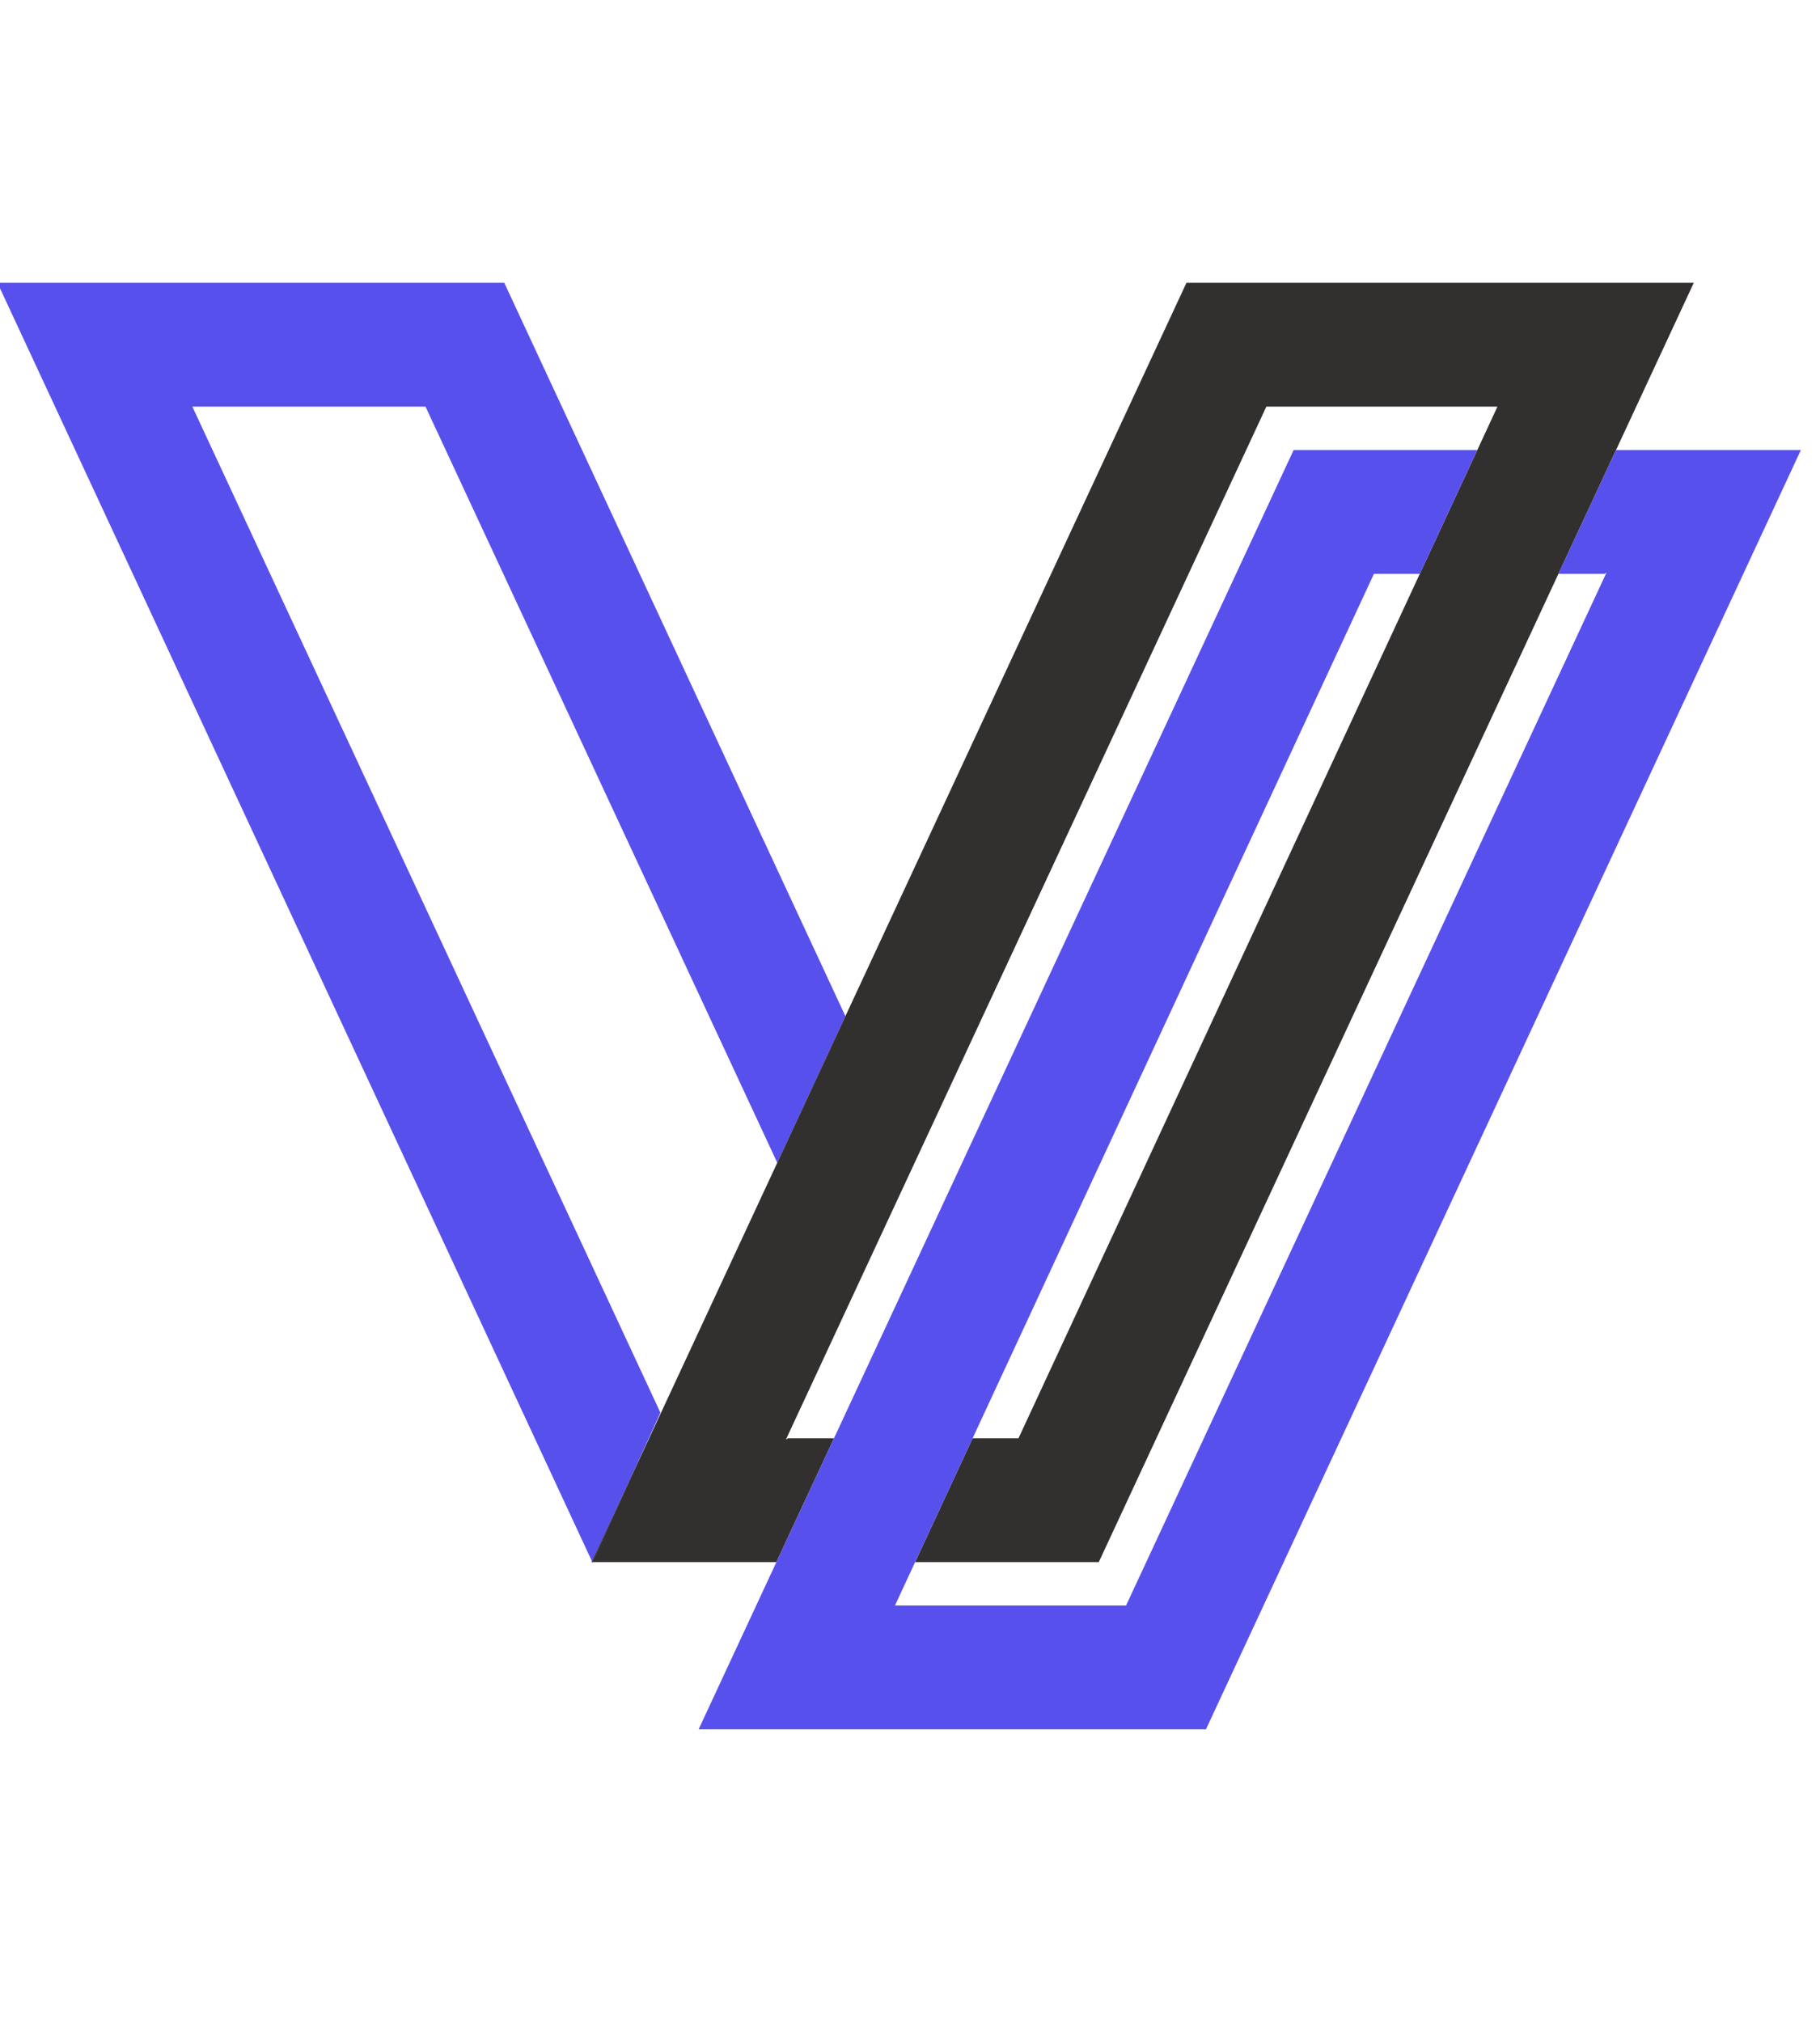<svg width="370" height="411" viewBox="0 0 370 411" fill="none" xmlns="http://www.w3.org/2000/svg">
<g clip-path="url(#clip0_0_3)">
<path d="M86.507 82.656H39.105L134.261 287.149L128.444 299.922L120.342 317.341L-0.518 57.487H102.516L171.869 206.549L158.014 236.344L86.507 82.656Z" fill="#5850EC"/>
<path d="M128.444 299.922L120.496 317.371L120.427 317.52L120.387 317.436L120.342 317.341L128.444 299.922Z" fill="#5850EC"/>
<path d="M120.495 317.371L120.426 317.52H120.258L120.387 317.436L120.495 317.371Z" fill="#322F2F"/>
<path d="M344.341 57.487L328.53 91.48L316.82 116.648L223.386 317.5L223.376 317.52H186.037L197.727 292.352H207.054L288.639 116.648L300.329 91.48L304.425 82.656H257.445L159.772 292.605L160.174 292.352H169.546L157.836 317.52H120.427L120.496 317.371L128.444 299.922L158.014 236.344L171.869 206.549L241.202 57.487H344.341Z" fill="#322F2F"/>
<path d="M223.396 317.52H223.376L223.386 317.5L223.396 317.52Z" fill="#322F2F"/>
<path d="M262.988 91.48L262.979 91.498L262.97 91.48H262.988Z" fill="#5850EC"/>
<path d="M128.444 299.922L120.496 317.371L120.427 317.52H120.258L120.342 317.341L128.444 299.922Z" fill="#322F2F"/>
<path d="M366.108 91.48L245.164 351.513H142.025L157.836 317.52L169.546 292.352L262.98 91.5L262.99 91.48H300.329L288.639 116.648H279.311L197.727 292.352L186.037 317.52L181.941 326.344H228.921L326.594 116.395L326.192 116.648H316.82L328.53 91.48H366.108Z" fill="#5850EC"/>
</g>
<defs>
<clipPath id="clip0_0_3">
<rect width="370" height="410.48" fill="white"/>
</clipPath>
</defs>
</svg>
